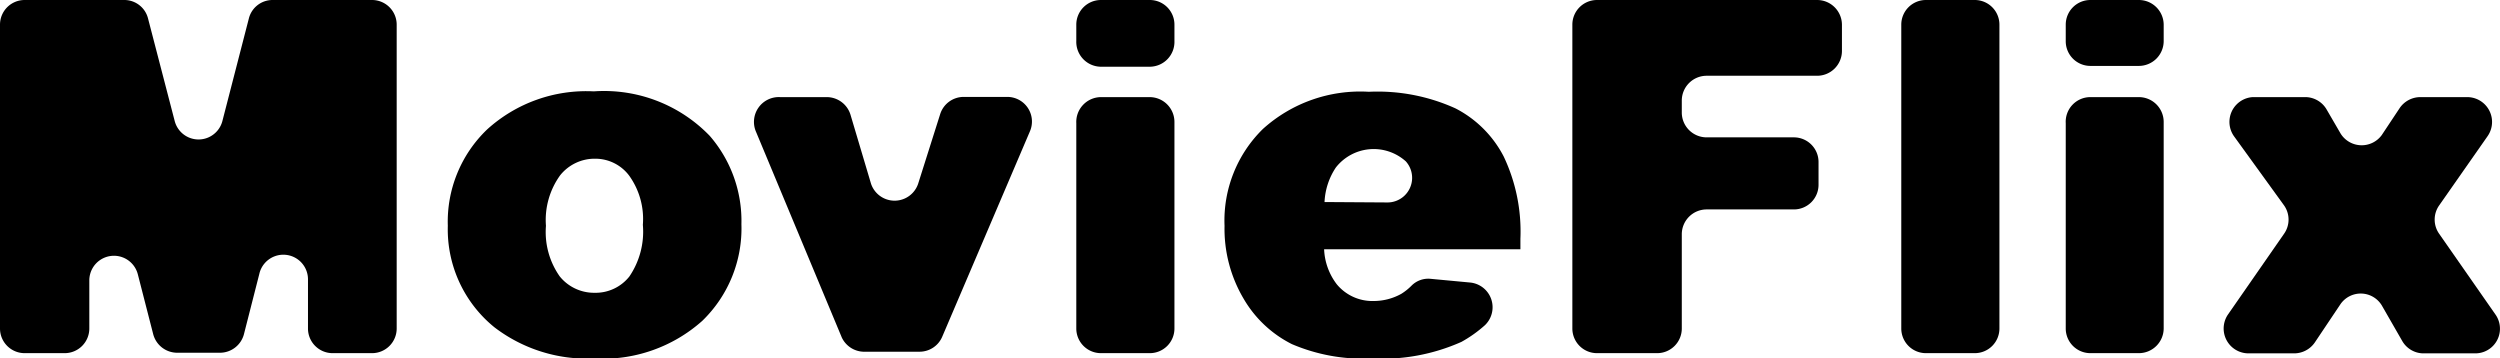 <svg id="Layer_1" fill="current" data-name="Layer 1" xmlns="http://www.w3.org/2000/svg" viewBox="0 0 121.76 17.46"><path d="M1.2,0H6.05A1.19,1.19,0,0,1,7.21.9l1.3,5a1.2,1.2,0,0,0,2.32,0l1.29-5A1.19,1.19,0,0,1,13.28,0h4.84a1.2,1.2,0,0,1,1.2,1.2V16a1.2,1.2,0,0,1-1.2,1.2H16.18A1.2,1.2,0,0,1,15,16V13.63a1.2,1.2,0,0,0-2.37-.29l-.75,2.94a1.21,1.21,0,0,1-1.17.9H8.63a1.21,1.21,0,0,1-1.17-.91l-.75-2.92a1.2,1.2,0,0,0-2.36.3V16a1.2,1.2,0,0,1-1.2,1.2H1.2A1.2,1.2,0,0,1,0,16V1.2A1.2,1.2,0,0,1,1.2,0Z"/><path d="M21.81,11A6.22,6.22,0,0,1,23.73,6.3a7.18,7.18,0,0,1,5.19-1.85,7.15,7.15,0,0,1,5.65,2.17,6.32,6.32,0,0,1,1.54,4.3,6.26,6.26,0,0,1-1.91,4.71,7.28,7.28,0,0,1-5.27,1.83,7.43,7.43,0,0,1-4.85-1.52A6.14,6.14,0,0,1,21.81,11Zm4.78,0a3.75,3.75,0,0,0,.67,2.46,2.15,2.15,0,0,0,1.7.8,2.1,2.1,0,0,0,1.69-.79,3.88,3.88,0,0,0,.66-2.52,3.62,3.62,0,0,0-.67-2.4A2.06,2.06,0,0,0,29,7.73a2.15,2.15,0,0,0-1.72.81A3.72,3.72,0,0,0,26.59,11Z"/><path d="M38,4.73h2.27a1.21,1.21,0,0,1,1.15.85l1,3.36a1.21,1.21,0,0,0,2.3,0l1.07-3.38a1.2,1.2,0,0,1,1.15-.84h2.11a1.2,1.2,0,0,1,1.11,1.68l-4.27,10a1.2,1.2,0,0,1-1.1.73H42.15A1.21,1.21,0,0,1,41,16.44l-4.17-10A1.21,1.21,0,0,1,38,4.73Z"/><path d="M53.62,0H56a1.2,1.2,0,0,1,1.2,1.2V2A1.21,1.21,0,0,1,56,3.25H53.62A1.21,1.21,0,0,1,52.42,2V1.2A1.2,1.2,0,0,1,53.62,0Zm0,4.73H56a1.21,1.21,0,0,1,1.2,1.21V16a1.2,1.2,0,0,1-1.2,1.2H53.62a1.2,1.2,0,0,1-1.2-1.2v-10A1.21,1.21,0,0,1,53.62,4.73Z"/><path d="M74.05,12.14H64.49a3,3,0,0,0,.62,1.71,2.25,2.25,0,0,0,1.8.81,2.76,2.76,0,0,0,1.34-.35,2.73,2.73,0,0,0,.5-.4,1.15,1.15,0,0,1,.93-.33l1.92.18a1.21,1.21,0,0,1,.72,2.08,6.25,6.25,0,0,1-1.14.81,9.5,9.5,0,0,1-4.37.81,8.84,8.84,0,0,1-3.89-.7,5.65,5.65,0,0,1-2.35-2.21A6.69,6.69,0,0,1,59.64,11a6.25,6.25,0,0,1,1.87-4.72,7.07,7.07,0,0,1,5.16-1.81,9.18,9.18,0,0,1,4.22.81,5.44,5.44,0,0,1,2.35,2.35,8.52,8.52,0,0,1,.81,4ZM67.54,9.86a1.2,1.2,0,0,0,.93-2h0a2.34,2.34,0,0,0-3.41.3,3.29,3.29,0,0,0-.55,1.68Z"/><path d="M77.78,0H88.5a1.21,1.21,0,0,1,1.21,1.2V2.49a1.21,1.21,0,0,1-1.21,1.2H83.12a1.21,1.21,0,0,0-1.21,1.2v.6a1.21,1.21,0,0,0,1.21,1.2h4.25a1.2,1.2,0,0,1,1.2,1.2V9a1.2,1.2,0,0,1-1.2,1.2H83.12a1.21,1.21,0,0,0-1.21,1.2V16a1.2,1.2,0,0,1-1.2,1.2H77.78a1.2,1.2,0,0,1-1.2-1.2V1.2A1.2,1.2,0,0,1,77.78,0Z"/><path d="M93.8,0h2.38a1.2,1.2,0,0,1,1.2,1.2V16a1.2,1.2,0,0,1-1.2,1.2H93.8A1.2,1.2,0,0,1,92.6,16V1.2A1.2,1.2,0,0,1,93.8,0Z"/><path d="M101.81,0h2.36a1.21,1.21,0,0,1,1.21,1.2V2a1.21,1.21,0,0,1-1.21,1.21h-2.36A1.2,1.2,0,0,1,100.61,2V1.2A1.2,1.2,0,0,1,101.81,0Zm0,4.73h2.36a1.21,1.21,0,0,1,1.21,1.21V16a1.21,1.21,0,0,1-1.21,1.2h-2.36a1.2,1.2,0,0,1-1.2-1.2v-10A1.2,1.2,0,0,1,101.81,4.73Z"/><path d="M109.71,4.73h2.61a1.21,1.21,0,0,1,1,.61L114,6.51a1.21,1.21,0,0,0,2,.07l.87-1.31a1.22,1.22,0,0,1,1-.54h2.28a1.21,1.21,0,0,1,1,1.91L118.8,10a1.2,1.2,0,0,0,0,1.39l2.74,3.93a1.2,1.2,0,0,1-1,1.89H118a1.2,1.2,0,0,1-1-.6l-1-1.74a1.2,1.2,0,0,0-2-.07l-1.26,1.88a1.22,1.22,0,0,1-1,.53h-2.23a1.21,1.21,0,0,1-1-1.89l2.73-3.93a1.2,1.2,0,0,0,0-1.39l-2.41-3.33A1.21,1.21,0,0,1,109.71,4.73Z"/></svg>